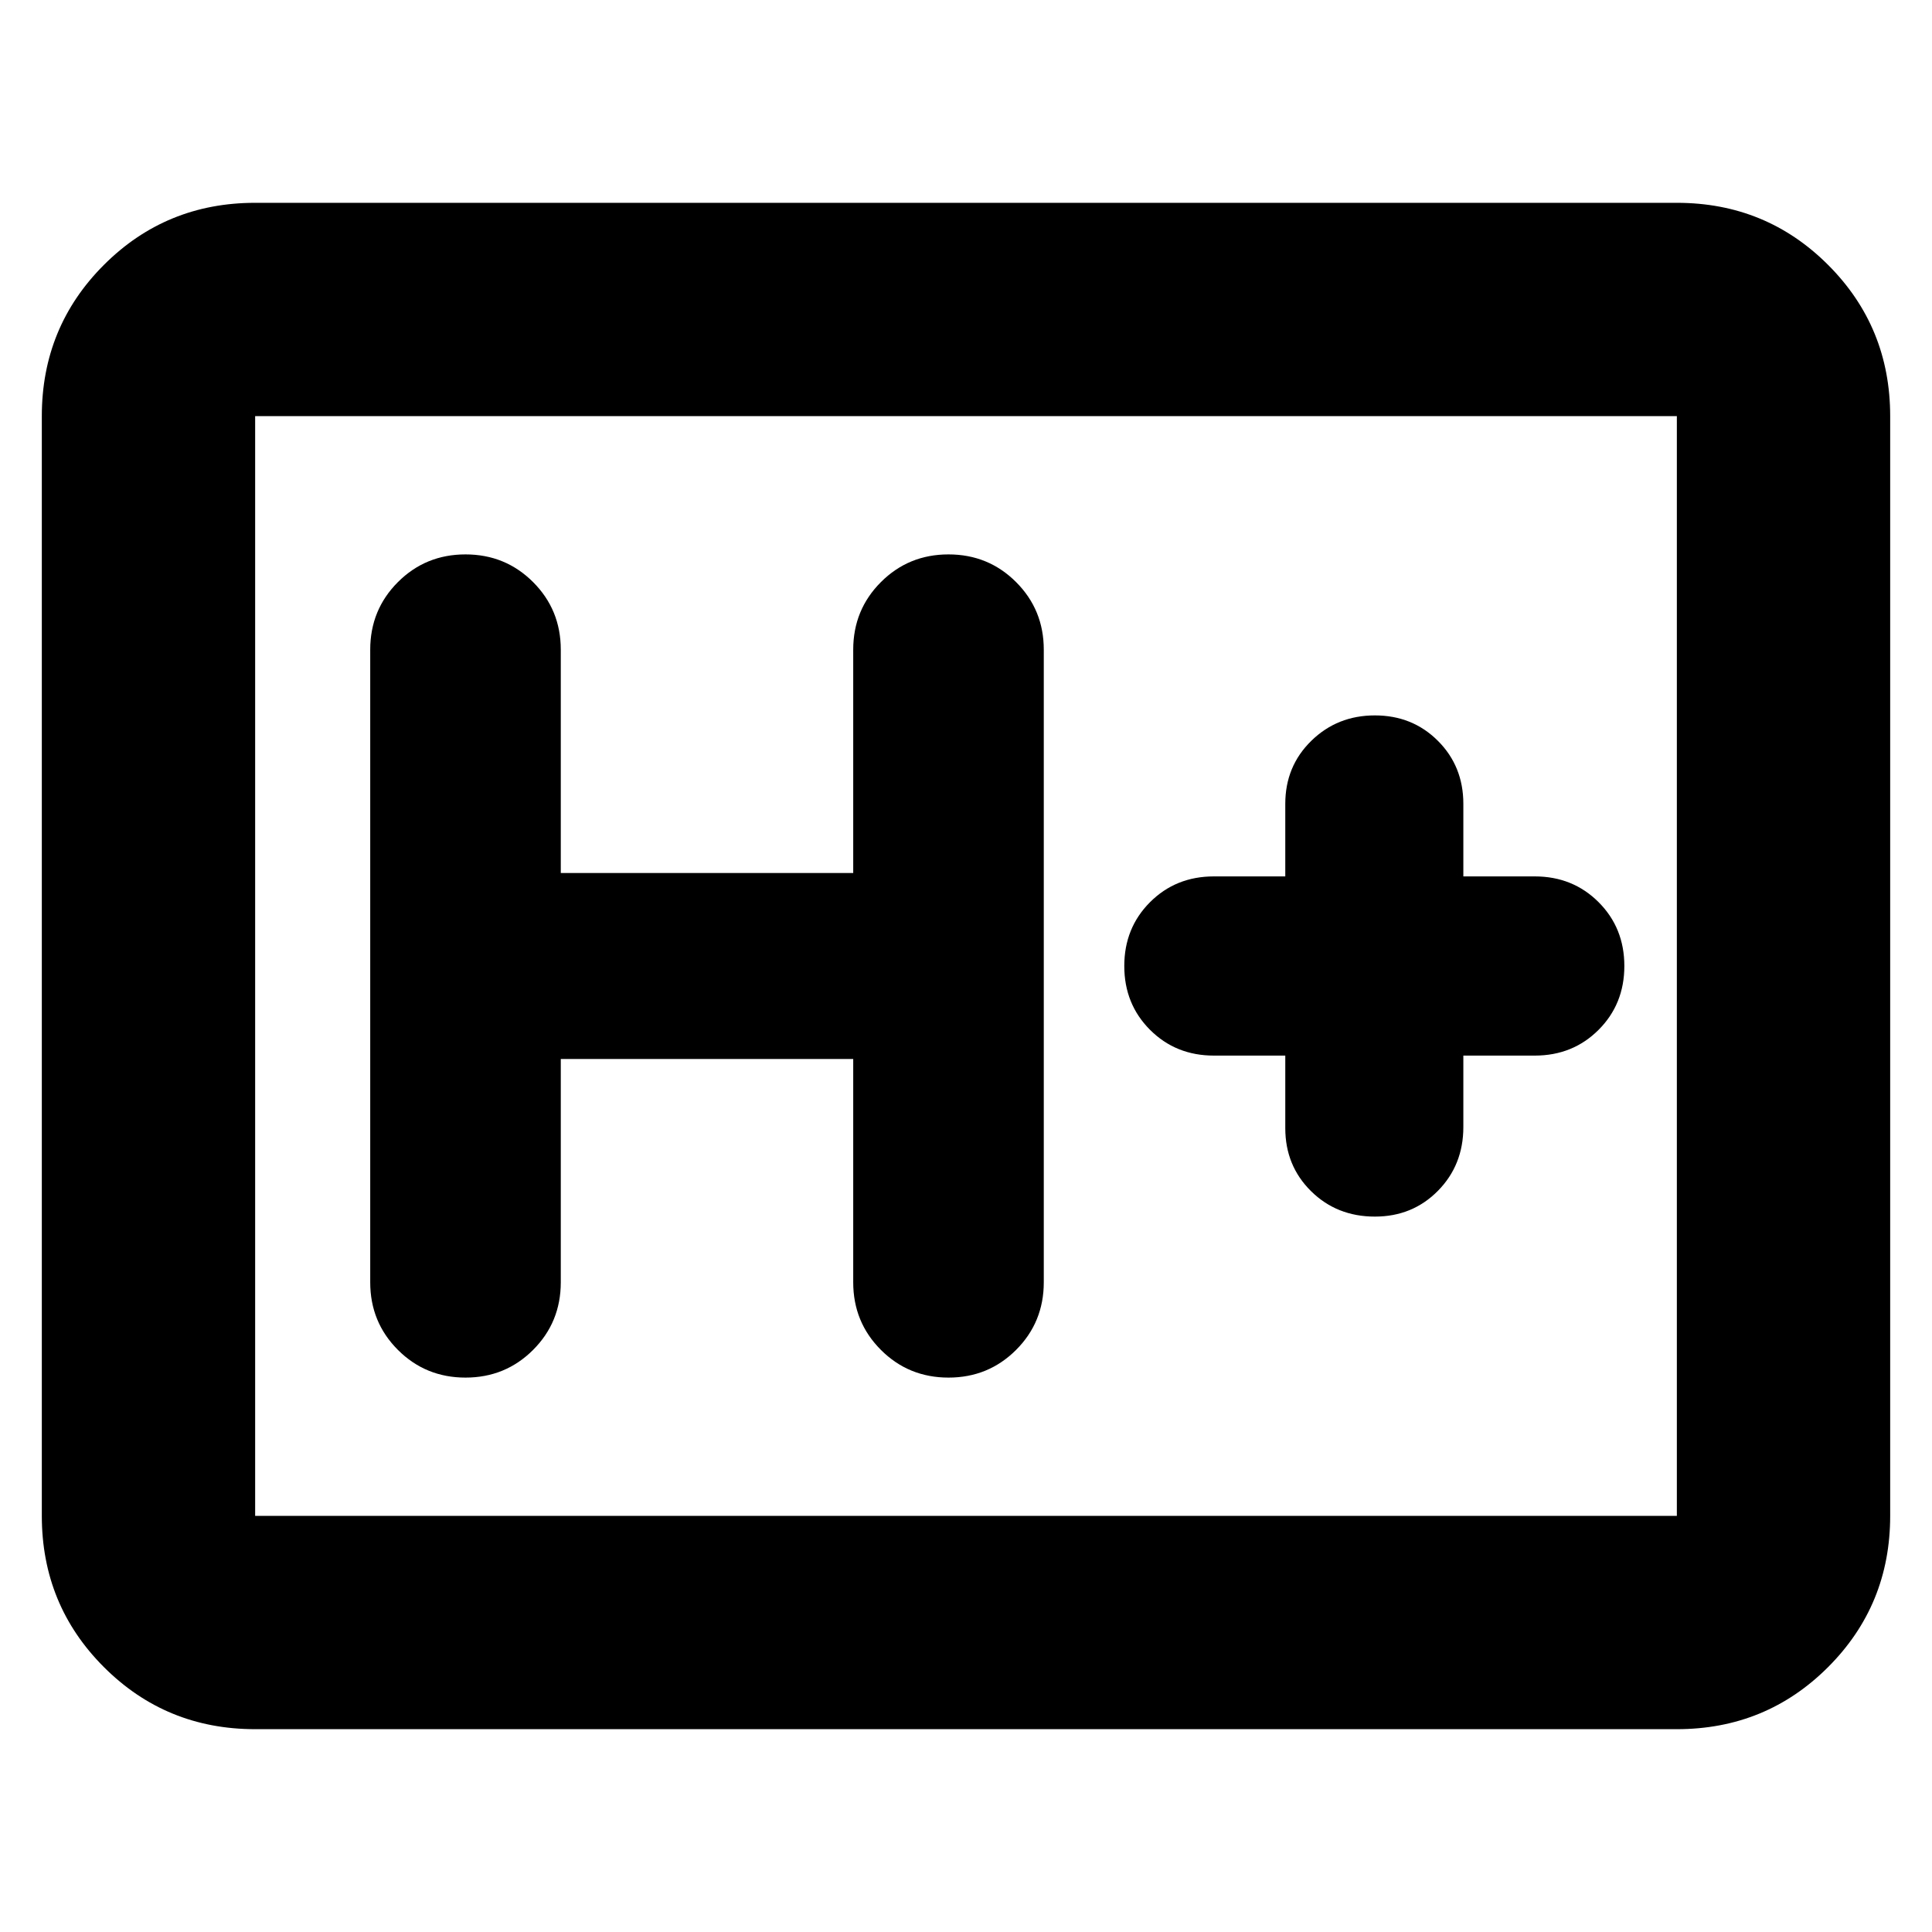 <svg xmlns="http://www.w3.org/2000/svg" height="24" viewBox="0 -960 960 960" width="24"><path d="M126.78-100.78q-44.3 0-75.15-30.85-30.85-30.85-30.85-75.15v-546.44q0-44.3 30.85-75.15 30.85-30.85 75.15-30.85h706.44q44.3 0 75.15 30.85 30.85 30.85 30.85 75.15v546.44q0 44.3-30.85 75.15-30.85 30.85-75.15 30.85H126.78Zm0-106h706.44v-546.44H126.78v546.44Zm0 0v-546.44 546.44Zm151.87-227h145.31v110.95q0 19.83 13.76 33.59 13.76 13.76 33.58 13.76 19.83 0 33.59-13.76 13.76-13.76 13.76-33.59v-314.34q0-19.83-13.76-33.59-13.76-13.76-33.59-13.76-19.82 0-33.58 13.76-13.76 13.76-13.76 33.59v110.95H278.65v-110.95q0-19.83-13.76-33.59-13.76-13.76-33.59-13.76-19.82 0-33.58 13.76-13.76 13.76-13.76 33.59v314.34q0 19.83 13.76 33.59 13.76 13.76 33.58 13.76 19.83 0 33.59-13.76 13.76-13.76 13.76-33.59v-110.95Zm360-1.7v36.05q0 18.68 12.8 31.31 12.8 12.64 31.73 12.64 18.68 0 31.31-12.8 12.64-12.8 12.64-31.72v-35.48h35.48q18.92 0 31.72-12.8 12.8-12.8 12.8-31.72 0-18.92-12.8-31.72-12.8-12.8-31.72-12.8h-35.48v-36.05q0-18.68-12.64-31.31-12.64-12.64-31.32-12.64-18.69 0-31.6 12.64-12.92 12.63-12.92 31.31v36.05h-35.47q-18.93 0-31.73 12.8T558.65-480q0 18.92 12.8 31.72 12.8 12.8 31.73 12.8h35.47Z"/></svg>